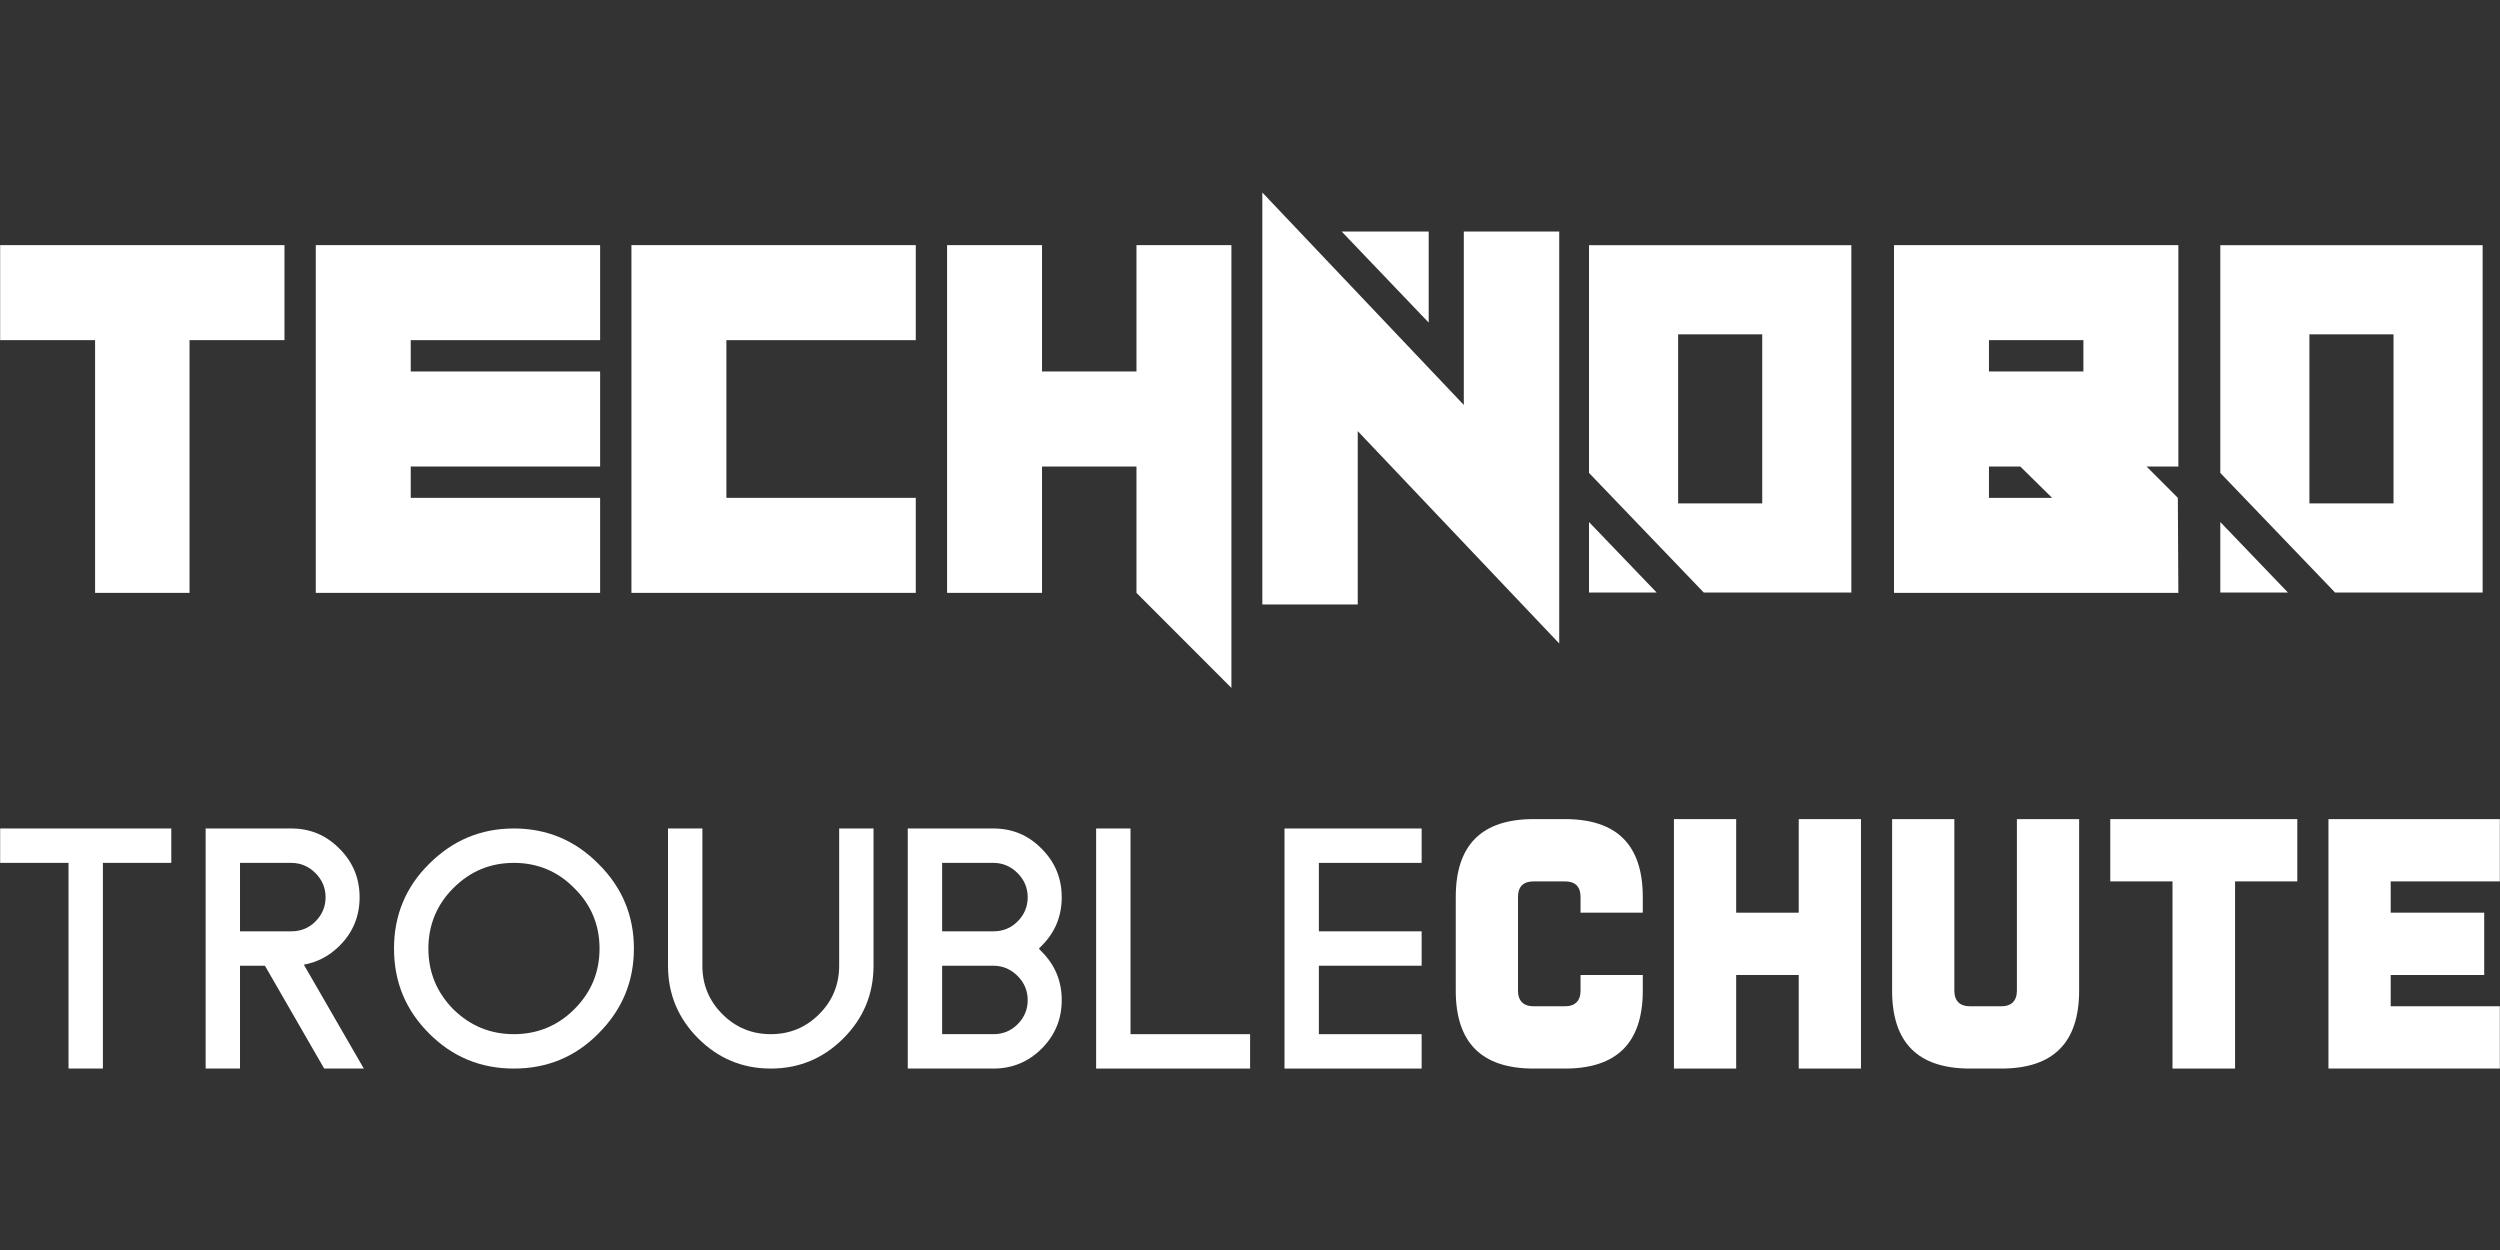 <?xml version="1.0" encoding="UTF-8" standalone="no"?>
<!DOCTYPE svg PUBLIC "-//W3C//DTD SVG 1.1//EN" "http://www.w3.org/Graphics/SVG/1.1/DTD/svg11.dtd">
<svg width="100%" height="100%" viewBox="0 0 2560 1280" version="1.1" xmlns="http://www.w3.org/2000/svg" xmlns:xlink="http://www.w3.org/1999/xlink" xml:space="preserve" xmlns:serif="http://www.serif.com/" style="fill-rule:evenodd;clip-rule:evenodd;stroke-linejoin:round;stroke-miterlimit:2;">
    <rect x="0" y="0" width="2560" height="1280" fill="#333333" stroke="none"/>
    <g transform="matrix(1,0,0,1,0,-2122.79)">
        <g id="TechNobo-TroubleChute" serif:id="TechNobo/TroubleChute" transform="matrix(3.741,0,0,3.713,1610.3,-2415.32)">
            <rect x="-430.405" y="1222.22" width="684.244" height="344.734" style="fill:none;"/>
            <clipPath id="_clip1">
                <rect x="-430.405" y="1222.22" width="684.244" height="344.734"/>
            </clipPath>
            <g clip-path="url(#_clip1)">
                <g transform="matrix(0.48,0,0,0.484,-613.88,1234.59)">
                    <g transform="matrix(288,0,0,288,382.233,312.268)">
                        <path d="M0.188,-0L0.188,-0.5L0,-0.5L0,-0.688L0.563,-0.688L0.563,-0.5L0.375,-0.5L0.375,-0L0.188,-0Z" style="fill:white;fill-rule:nonzero;"/>
                    </g>
                    <g transform="matrix(288,0,0,288,562.233,312.268)">
                        <path d="M0,-0L0,-0.688L0.563,-0.688L0.563,-0.5L0.188,-0.5L0.188,-0.438L0.563,-0.438L0.563,-0.25L0.188,-0.25L0.188,-0.188L0.563,-0.188L0.563,-0L0,-0Z" style="fill:white;fill-rule:nonzero;"/>
                    </g>
                    <g transform="matrix(288,0,0,288,742.233,312.268)">
                        <path d="M0,-0L0,-0.688L0.563,-0.688L0.563,-0.5L0.188,-0.5L0.188,-0.188L0.563,-0.188L0.563,-0L0,-0Z" style="fill:white;fill-rule:nonzero;"/>
                    </g>
                    <g transform="matrix(288,0,0,288,922.233,312.268)">
                        <path d="M0.563,0.188L0.375,-0L0.375,-0.25L0.188,-0.25L0.188,-0L0,-0L0,-0.688L0.188,-0.688L0.188,-0.438L0.375,-0.438L0.375,-0.688L0.563,-0.688L0.563,0.188Z" style="fill:white;fill-rule:nonzero;"/>
                    </g>
                    <g id="N1" transform="matrix(0.35,0,0,0.35,940.828,-243.977)">
                        <path d="M460.509,937.461L460.509,1608.16L615.959,1608.16L615.959,1325.92L944.241,1671.69L944.241,1001L788.78,1001L788.78,1283.34L460.509,937.461ZM589.768,1001L731.575,1149.26L731.575,1001L589.768,1001Z" style="fill:white;"/>
                    </g>
                    <g transform="matrix(0.326,0,0,0.326,962.102,-212.17)">
                        <path d="M1000.6,1484.9L1118.96,1608.15L1000.6,1608.15L1000.6,1484.9ZM1000.6,1399.03L1000.6,1001L1459.49,1001L1459.49,1608.15L1201.41,1608.15L1000.6,1399.03ZM1303.61,1156.78L1156.48,1156.78L1156.48,1452.37L1303.61,1452.37L1303.61,1156.78Z" style="fill:white;"/>
                    </g>
                    <g transform="matrix(288,0,0,288,1462.23,312.268)">
                        <path d="M0.313,-0.188L0.25,-0.25L0.188,-0.25L0.188,-0.188L0.313,-0.188ZM0.375,-0.438L0.375,-0.5L0.188,-0.5L0.188,-0.438L0.375,-0.438ZM0,-0L0,-0.688L0.563,-0.688L0.563,-0.25L0.5,-0.25L0.562,-0.188L0.563,0L0,-0Z" style="fill:white;fill-rule:nonzero;"/>
                    </g>
                    <g transform="matrix(0.326,0,0,0.326,1322.1,-212.17)">
                        <path d="M1000.6,1484.9L1118.96,1608.15L1000.6,1608.15L1000.6,1484.9ZM1000.6,1399.03L1000.6,1001L1459.49,1001L1459.49,1608.15L1201.41,1608.15L1000.6,1399.03ZM1303.61,1156.78L1156.48,1156.78L1156.48,1452.37L1303.61,1452.37L1303.61,1156.78Z" style="fill:white;"/>
                    </g>
                    <g transform="matrix(200,0,0,200,382.233,583.323)">
                        <path d="M0.488,-0.684L0.488,-0.586L0.293,-0.586L0.293,-0L0.195,-0L0.195,-0.586L0,-0.586L0,-0.684L0.488,-0.684Z" style="fill:white;fill-rule:nonzero;"/>
                    </g>
                    <g transform="matrix(200,0,0,200,499.42,583.323)">
                        <path d="M0.244,-0.684C0.298,-0.684 0.344,-0.665 0.382,-0.626C0.42,-0.588 0.439,-0.542 0.439,-0.488C0.439,-0.434 0.42,-0.388 0.382,-0.35C0.353,-0.321 0.319,-0.303 0.28,-0.296L0.451,-0L0.338,-0L0.169,-0.293L0.098,-0.293L0.098,-0L0,-0L0,-0.684L0.244,-0.684ZM0.244,-0.586L0.098,-0.586L0.098,-0.391L0.244,-0.391C0.271,-0.391 0.294,-0.4 0.313,-0.419C0.332,-0.438 0.342,-0.461 0.342,-0.488C0.342,-0.515 0.332,-0.538 0.313,-0.557C0.294,-0.576 0.271,-0.586 0.244,-0.586Z" style="fill:white;fill-rule:nonzero;"/>
                    </g>
                    <g transform="matrix(200,0,0,200,606.842,583.323)">
                        <path d="M0.342,-0C0.247,-0 0.167,-0.033 0.1,-0.1C0.033,-0.167 0,-0.247 0,-0.342C0,-0.436 0.033,-0.517 0.1,-0.583C0.167,-0.65 0.247,-0.684 0.342,-0.684C0.436,-0.684 0.517,-0.65 0.583,-0.583C0.65,-0.517 0.684,-0.436 0.684,-0.342C0.684,-0.247 0.65,-0.167 0.583,-0.1C0.517,-0.033 0.436,-0 0.342,-0ZM0.342,-0.586C0.274,-0.586 0.217,-0.562 0.169,-0.514C0.122,-0.467 0.098,-0.409 0.098,-0.342C0.098,-0.274 0.122,-0.217 0.169,-0.169C0.217,-0.122 0.274,-0.098 0.342,-0.098C0.409,-0.098 0.467,-0.122 0.514,-0.169C0.562,-0.217 0.586,-0.274 0.586,-0.342C0.586,-0.409 0.562,-0.467 0.514,-0.514C0.467,-0.562 0.409,-0.586 0.342,-0.586Z" style="fill:white;fill-rule:nonzero;"/>
                    </g>
                    <g transform="matrix(200,0,0,200,763.092,583.323)">
                        <path d="M0,-0.293L0,-0.684L0.098,-0.684L0.098,-0.293C0.098,-0.239 0.117,-0.193 0.155,-0.155C0.193,-0.117 0.239,-0.098 0.293,-0.098C0.347,-0.098 0.393,-0.117 0.431,-0.155C0.469,-0.193 0.488,-0.239 0.488,-0.293L0.488,-0.684L0.586,-0.684L0.586,-0.293C0.586,-0.212 0.557,-0.143 0.5,-0.086C0.443,-0.029 0.374,-0 0.293,-0C0.212,-0 0.143,-0.029 0.086,-0.086C0.029,-0.143 0,-0.212 0,-0.293Z" style="fill:white;fill-rule:nonzero;"/>
                    </g>
                    <g transform="matrix(200,0,0,200,899.811,583.323)">
                        <path d="M0.244,-0.684C0.298,-0.684 0.344,-0.665 0.382,-0.626C0.42,-0.588 0.439,-0.542 0.439,-0.488C0.439,-0.434 0.42,-0.388 0.382,-0.35C0.379,-0.347 0.376,-0.344 0.374,-0.342C0.376,-0.339 0.379,-0.336 0.382,-0.333C0.42,-0.295 0.439,-0.249 0.439,-0.195C0.439,-0.141 0.42,-0.095 0.382,-0.057C0.344,-0.019 0.298,-0 0.244,-0L0,-0L0,-0.684L0.244,-0.684ZM0.098,-0.293L0.098,-0.098L0.244,-0.098C0.271,-0.098 0.294,-0.107 0.313,-0.126C0.332,-0.145 0.342,-0.168 0.342,-0.195C0.342,-0.222 0.332,-0.245 0.313,-0.264C0.294,-0.283 0.271,-0.293 0.244,-0.293L0.098,-0.293ZM0.244,-0.586L0.098,-0.586L0.098,-0.391L0.244,-0.391C0.271,-0.391 0.294,-0.4 0.313,-0.419C0.332,-0.438 0.342,-0.461 0.342,-0.488C0.342,-0.515 0.332,-0.538 0.313,-0.557C0.294,-0.576 0.271,-0.586 0.244,-0.586Z" style="fill:white;fill-rule:nonzero;"/>
                    </g>
                    <g transform="matrix(200,0,0,200,1007.23,583.323)">
                        <path d="M0.098,-0.098L0.439,-0.098L0.439,-0L0,-0L0,-0.684L0.098,-0.684L0.098,-0.098Z" style="fill:white;fill-rule:nonzero;"/>
                    </g>
                    <g transform="matrix(200,0,0,200,1114.65,583.323)">
                        <path d="M0.391,-0.684L0.391,-0.586L0.098,-0.586L0.098,-0.391L0.391,-0.391L0.391,-0.293L0.098,-0.293L0.098,-0.098L0.391,-0.098L0.391,-0L0,-0L0,-0.684L0.391,-0.684Z" style="fill:white;fill-rule:nonzero;"/>
                    </g>
                    <g transform="matrix(182,0,0,182,1212.31,583.323)">
                        <path d="M0.586,-0.537L0.586,-0.488L0.391,-0.488L0.391,-0.537C0.391,-0.57 0.374,-0.586 0.342,-0.586L0.244,-0.586C0.212,-0.586 0.195,-0.57 0.195,-0.537L0.195,-0.244C0.195,-0.212 0.212,-0.195 0.244,-0.195L0.342,-0.195C0.374,-0.195 0.391,-0.212 0.391,-0.244L0.391,-0.293L0.586,-0.293L0.586,-0.244C0.586,-0.081 0.505,-0 0.342,-0L0.244,-0C0.081,-0 0,-0.081 0,-0.244L0,-0.537C0,-0.7 0.081,-0.781 0.244,-0.781L0.342,-0.781C0.505,-0.781 0.586,-0.7 0.586,-0.537Z" style="fill:white;fill-rule:nonzero;"/>
                    </g>
                    <g transform="matrix(182,0,0,182,1336.73,583.323)">
                        <path d="M0.195,-0.293L0.195,-0L0,-0L0,-0.781L0.195,-0.781L0.195,-0.488L0.391,-0.488L0.391,-0.781L0.586,-0.781L0.586,-0L0.391,-0L0.391,-0.293L0.195,-0.293Z" style="fill:white;fill-rule:nonzero;"/>
                    </g>
                    <g transform="matrix(182,0,0,182,1461.14,583.323)">
                        <path d="M0.391,-0.244L0.391,-0.781L0.586,-0.781L0.586,-0.244C0.586,-0.081 0.505,-0 0.342,-0L0.244,-0C0.081,-0 0,-0.081 0,-0.244L0,-0.781L0.195,-0.781L0.195,-0.244C0.195,-0.212 0.212,-0.195 0.244,-0.195L0.342,-0.195C0.374,-0.195 0.391,-0.212 0.391,-0.244Z" style="fill:white;fill-rule:nonzero;"/>
                    </g>
                    <g transform="matrix(182,0,0,182,1585.55,583.323)">
                        <path d="M0.391,-0.586L0.391,-0L0.195,-0L0.195,-0.586L0,-0.586L0,-0.781L0.586,-0.781L0.586,-0.586L0.391,-0.586Z" style="fill:white;fill-rule:nonzero;"/>
                    </g>
                    <g transform="matrix(182,0,0,182,1709.97,583.323)">
                        <path d="M0.195,-0.195L0.537,-0.195L0.537,-0L0,-0L0,-0.781L0.537,-0.781L0.537,-0.586L0.195,-0.586L0.195,-0.488L0.488,-0.488L0.488,-0.293L0.195,-0.293L0.195,-0.195Z" style="fill:white;fill-rule:nonzero;"/>
                    </g>
                </g>
            </g>
        </g>
    </g>
</svg>

